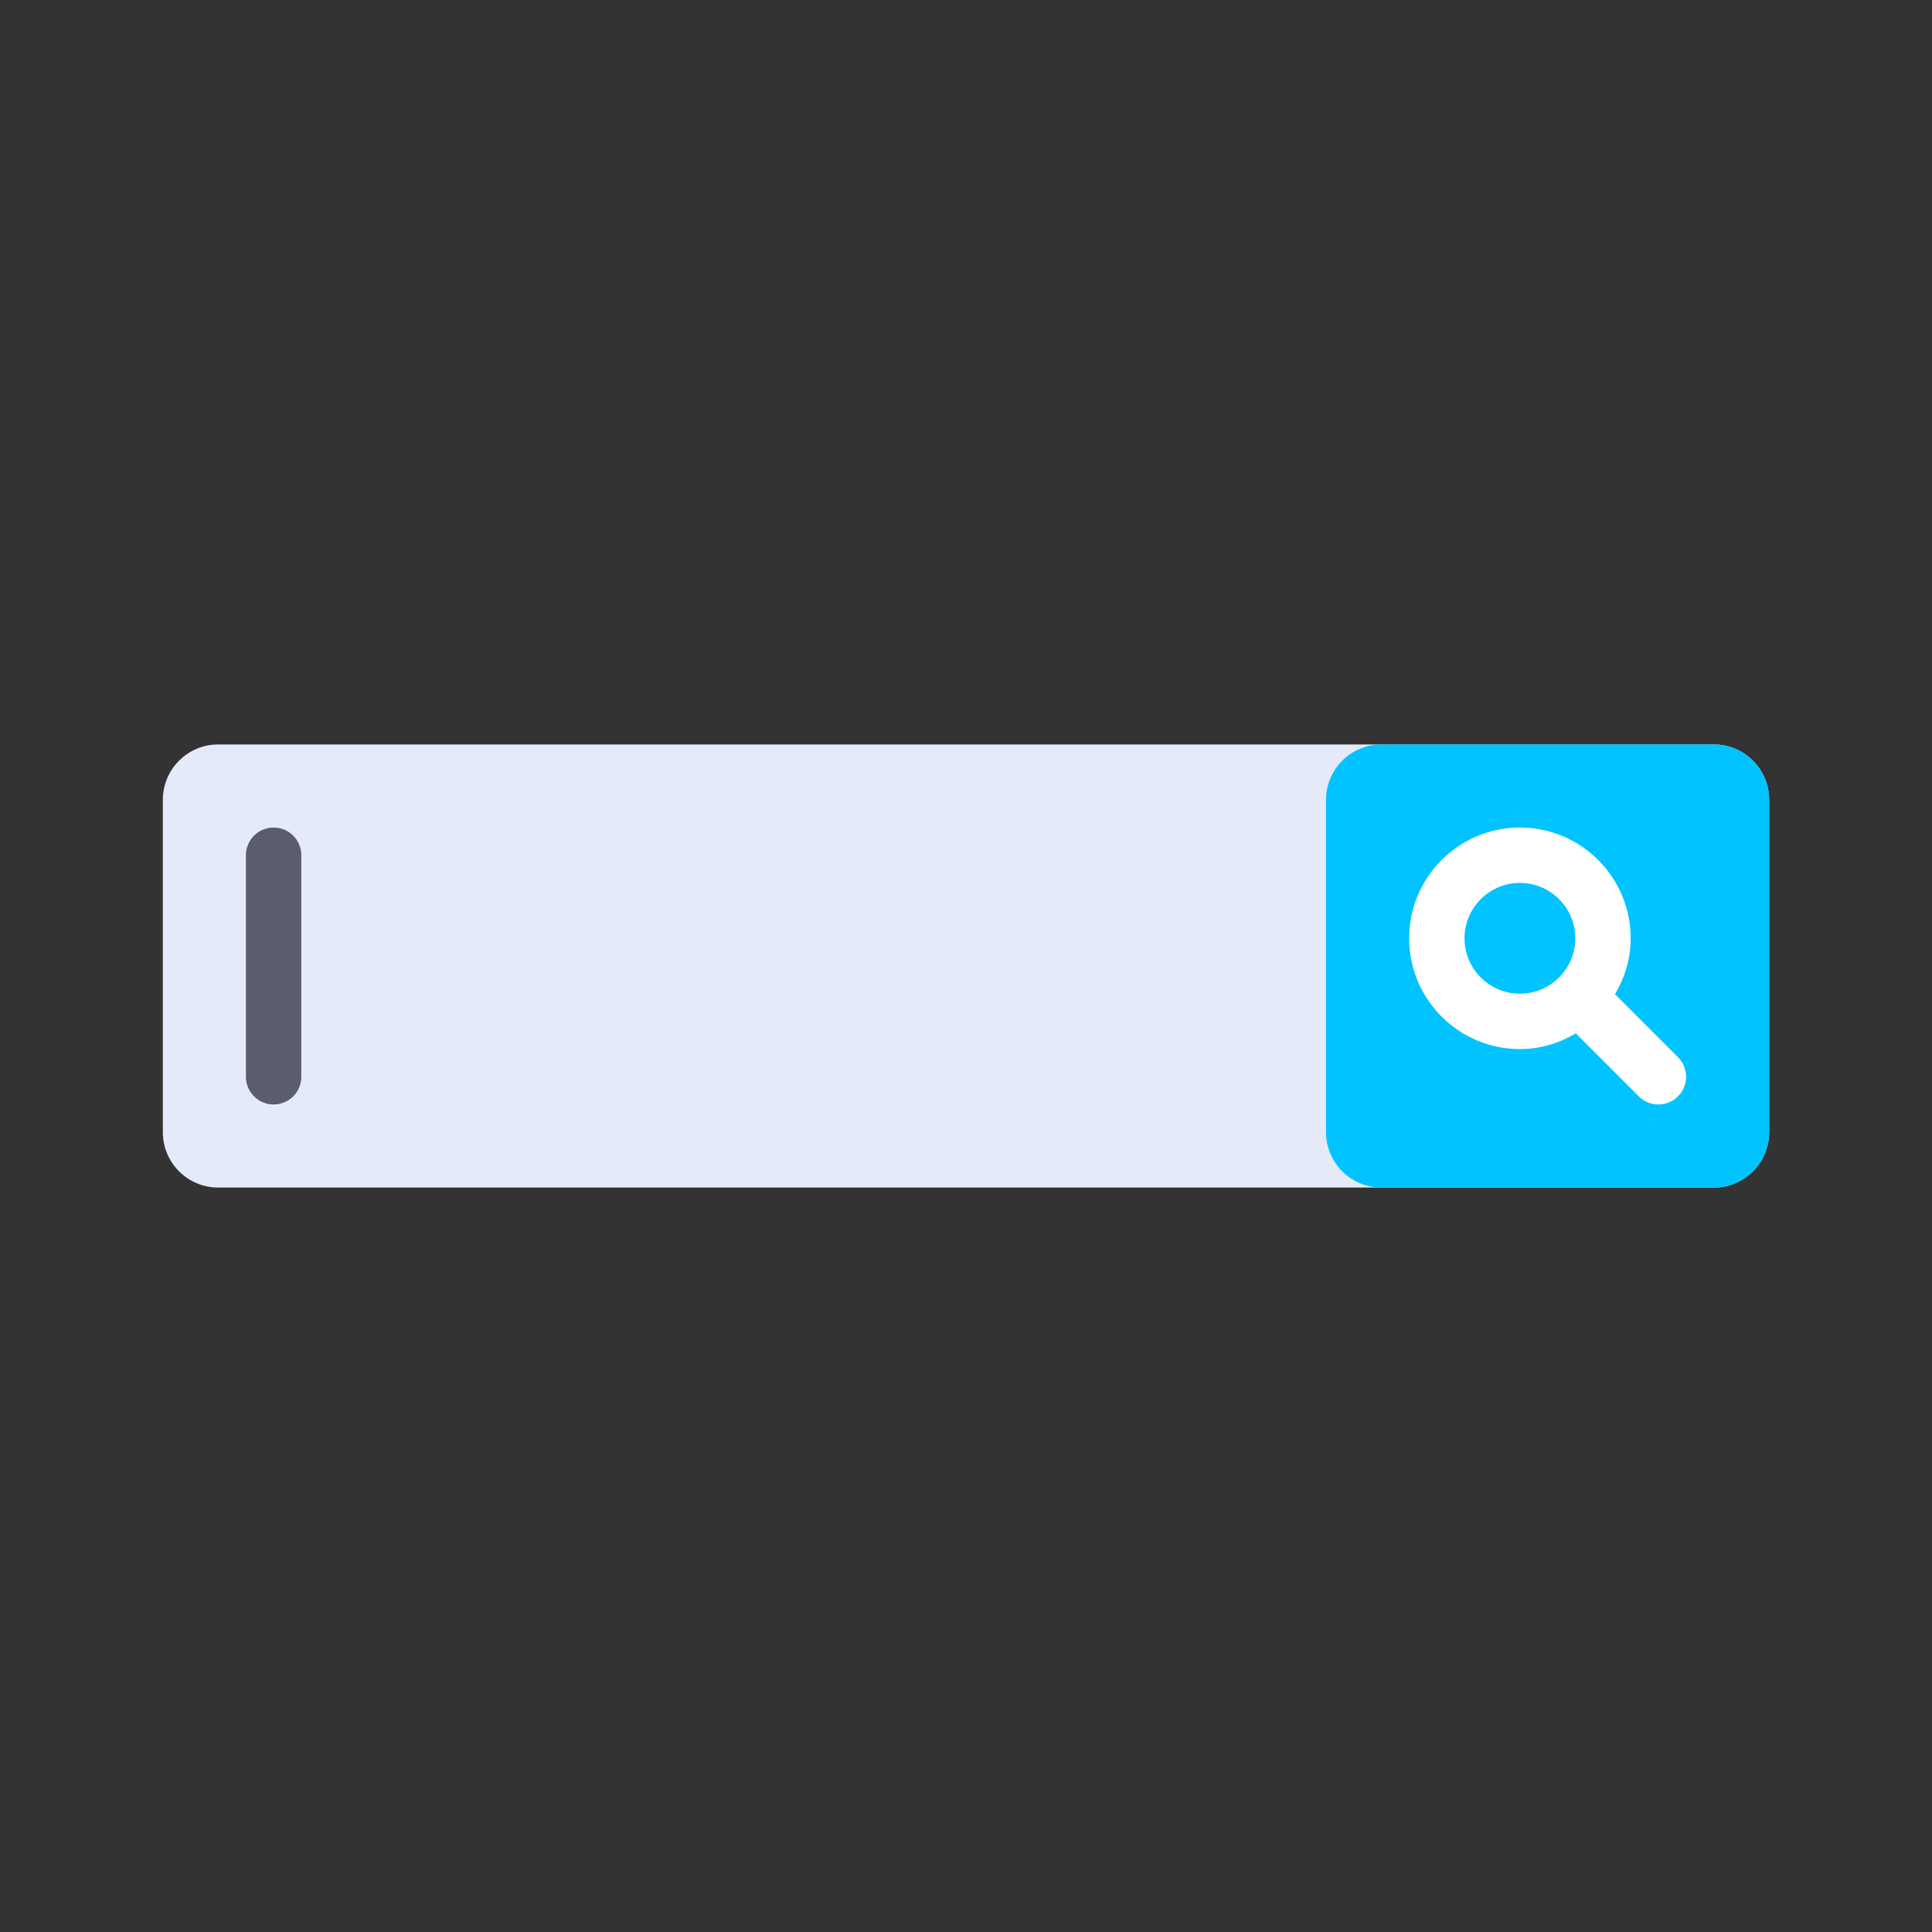 <?xml version="1.0" encoding="utf-8"?>
<!-- Generator: Adobe Illustrator 16.0.0, SVG Export Plug-In . SVG Version: 6.00 Build 0)  -->
<!DOCTYPE svg PUBLIC "-//W3C//DTD SVG 1.1//EN" "http://www.w3.org/Graphics/SVG/1.1/DTD/svg11.dtd">
<svg version="1.1" id="Layer_1" xmlns="http://www.w3.org/2000/svg" xmlns:xlink="http://www.w3.org/1999/xlink" x="0px" y="0px"
	 width="350px" height="350px" viewBox="0 0 350 350" enable-background="new 0 0 350 350" xml:space="preserve">
<rect x="0" y="0" width="350" height="350" fill="#333333" stroke="none"/>
<g>
	<path fill="#E4EAF8" d="M310.466,215.138H39.534c-5.542,0-10.034-4.492-10.034-10.034v-60.207c0-5.542,4.493-10.034,10.034-10.034
		h270.932c5.542,0,10.034,4.492,10.034,10.034v60.207C320.5,210.646,316.008,215.138,310.466,215.138z"/>
	<path fill="#00C3FF" d="M310.466,215.138h-60.207c-5.542,0-10.034-4.492-10.034-10.034v-60.207c0-5.542,4.492-10.034,10.034-10.034
		h60.207c5.542,0,10.034,4.492,10.034,10.034v60.207C320.5,210.646,316.008,215.138,310.466,215.138z"/>
	<path fill="#FFFFFF" d="M303.979,191.521l-11.408-11.408c1.763-2.984,2.843-6.42,2.843-10.131c0-11.065-9-20.068-20.068-20.068
		c-11.066,0-20.068,9.003-20.068,20.068c0,11.066,9.002,20.069,20.068,20.069c3.711,0,7.146-1.081,10.132-2.844l11.407,11.408
		c0.98,0.979,2.264,1.47,3.548,1.47c1.283,0,2.567-0.49,3.547-1.47C305.938,196.656,305.938,193.481,303.979,191.521z
		 M265.311,169.982c0-5.534,4.503-10.034,10.034-10.034s10.035,4.5,10.035,10.034s-4.504,10.034-10.035,10.034
		S265.311,175.517,265.311,169.982z"/>
	<path fill="#5B5D6E" d="M49.569,200.086c-2.773,0-5.018-2.246-5.018-5.018v-40.137c0-2.771,2.244-5.018,5.018-5.018
		s5.017,2.247,5.017,5.018v40.138C54.586,197.84,52.342,200.086,49.569,200.086z"/>
</g>
</svg>
